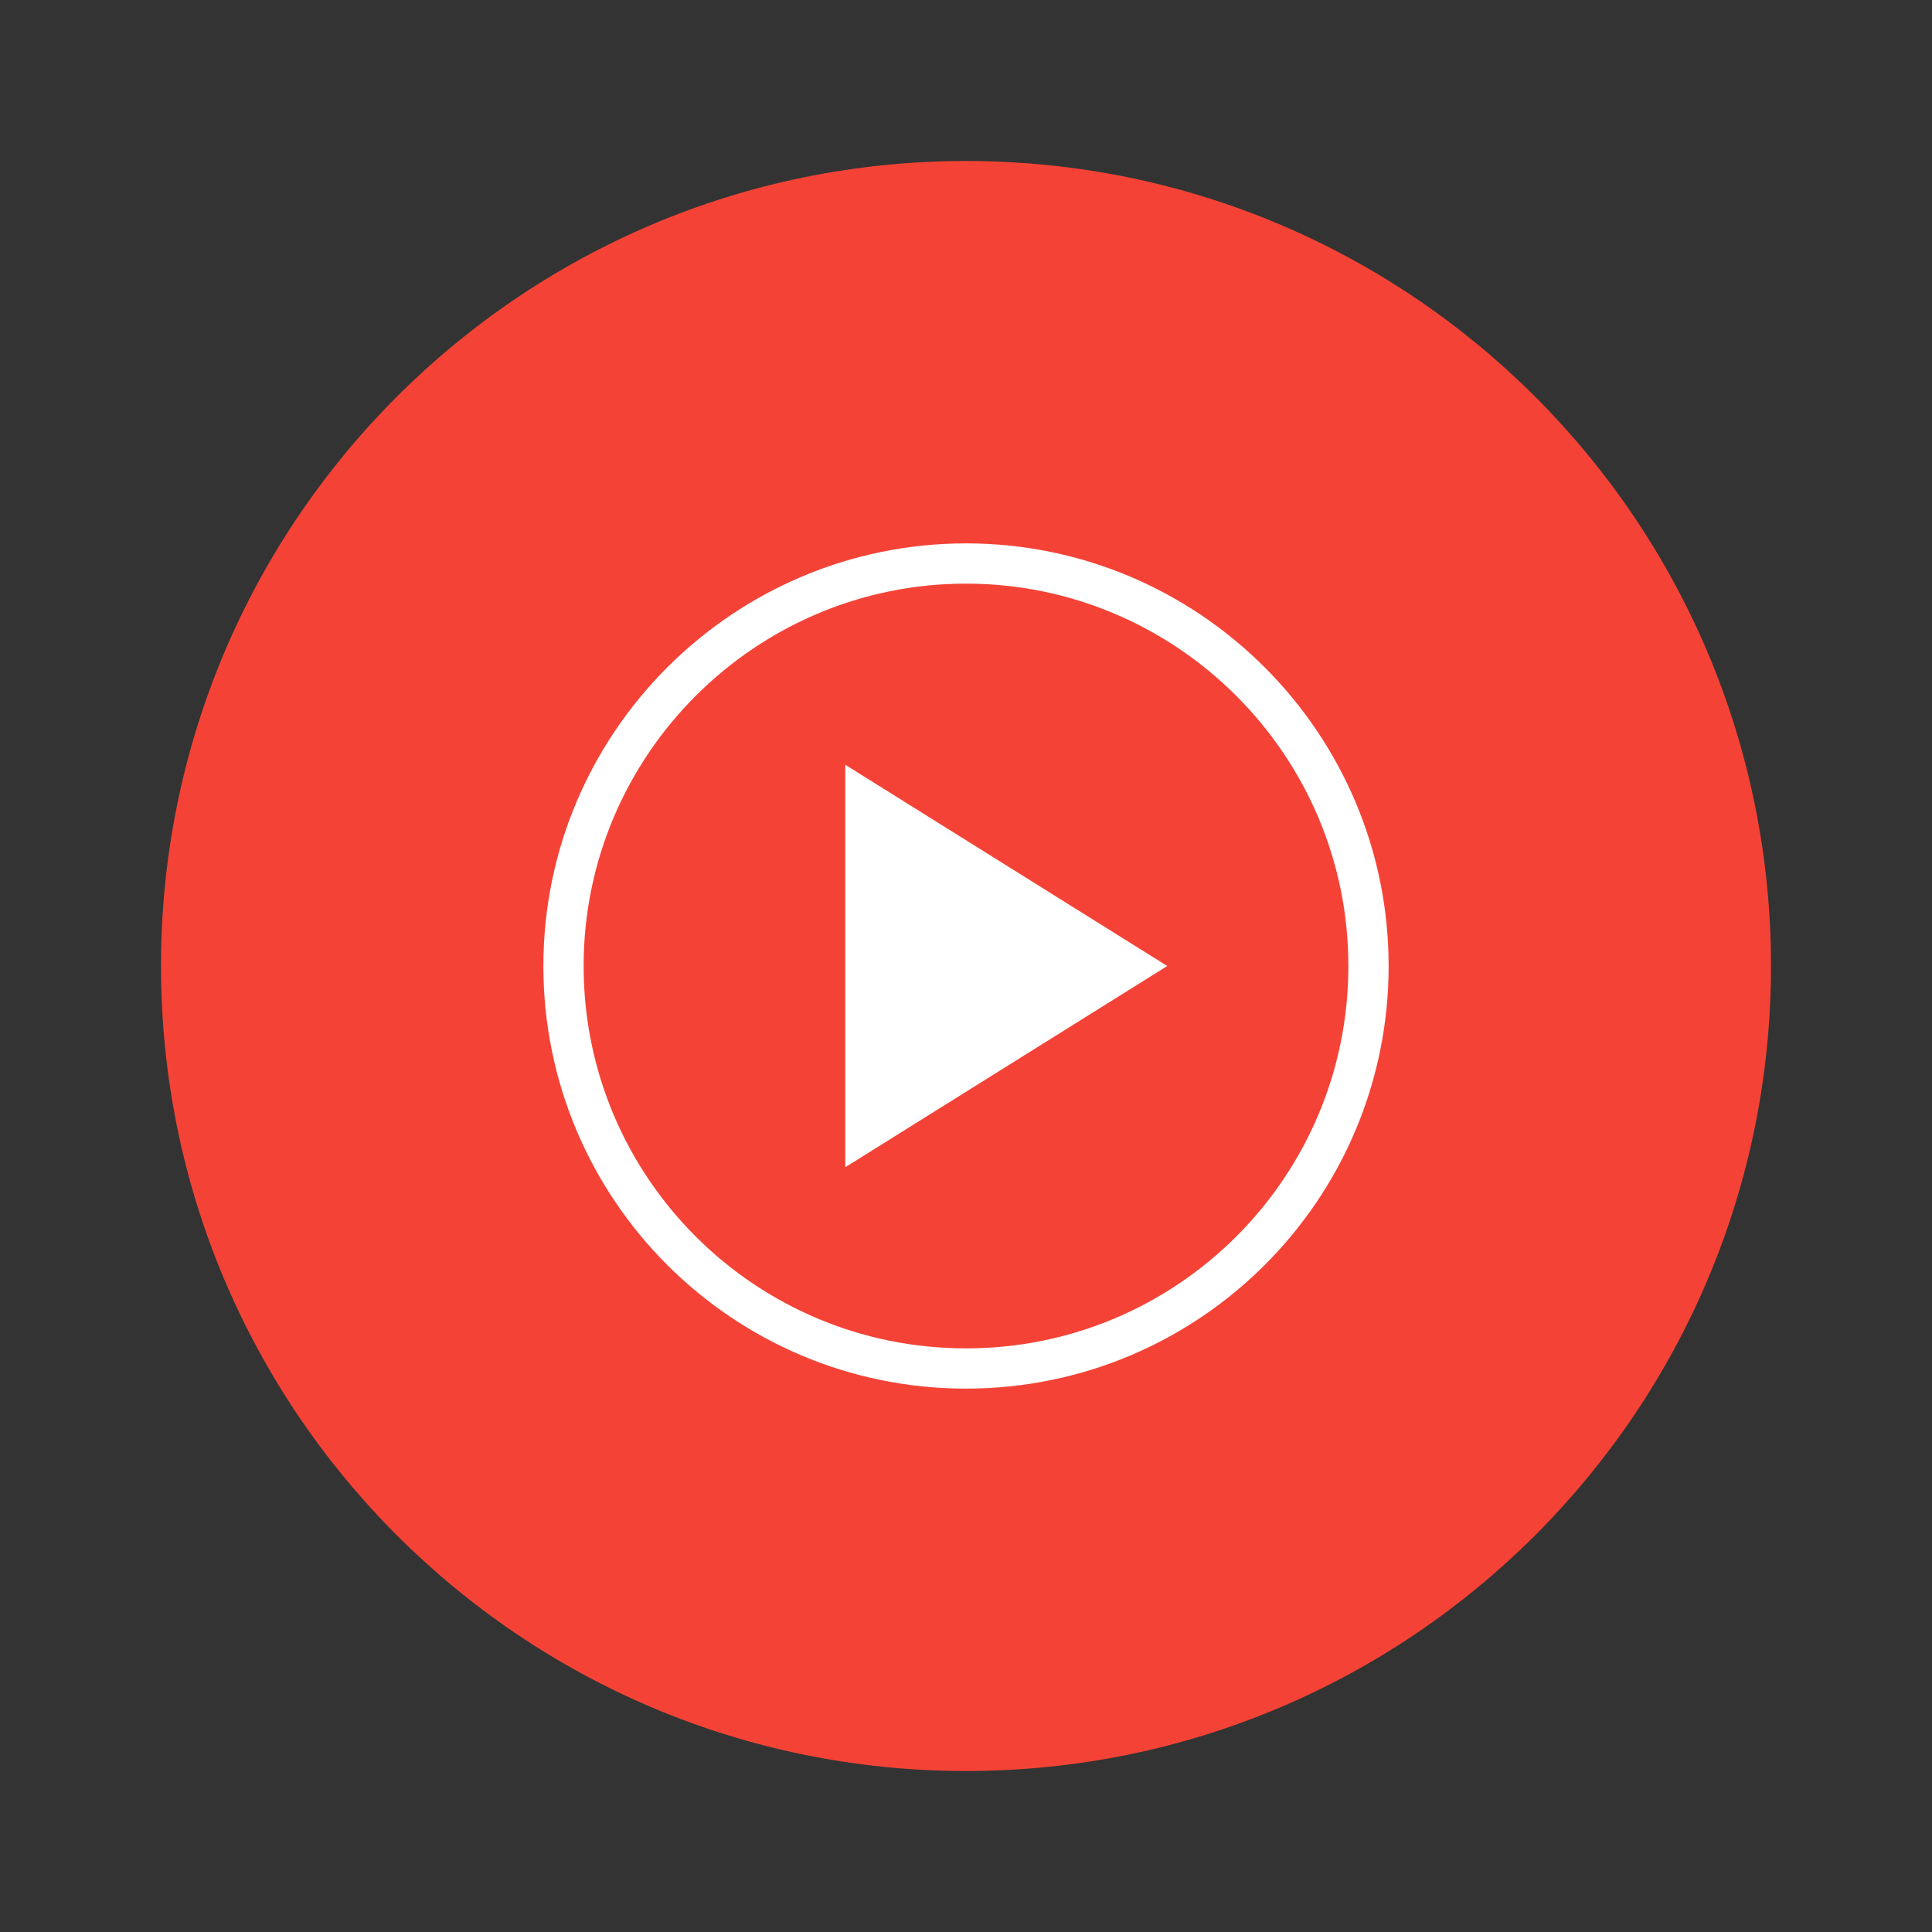 <svg width="48" height="48" viewBox="0 0 48 48" fill="none" xmlns="http://www.w3.org/2000/svg">
<rect x="0" y="0" width="48" height="48" fill="#333333" stroke="none"/>
<path d="M24 44C35.046 44 44 35.046 44 24C44 12.954 35.046 4 24 4C12.954 4 4 12.954 4 24C4 35.046 12.954 44 24 44Z" fill="#F44336"/>
<path d="M21 29L29 24L21 19V29Z" fill="white"/>
<path d="M24 14C29.5 14 34 18.476 34 24C34 29.524 29.524 34 24 34C18.476 34 14 29.524 14 24C14 18.476 18.5 14 24 14Z" stroke="white" stroke-miterlimit="10"/>
</svg>
